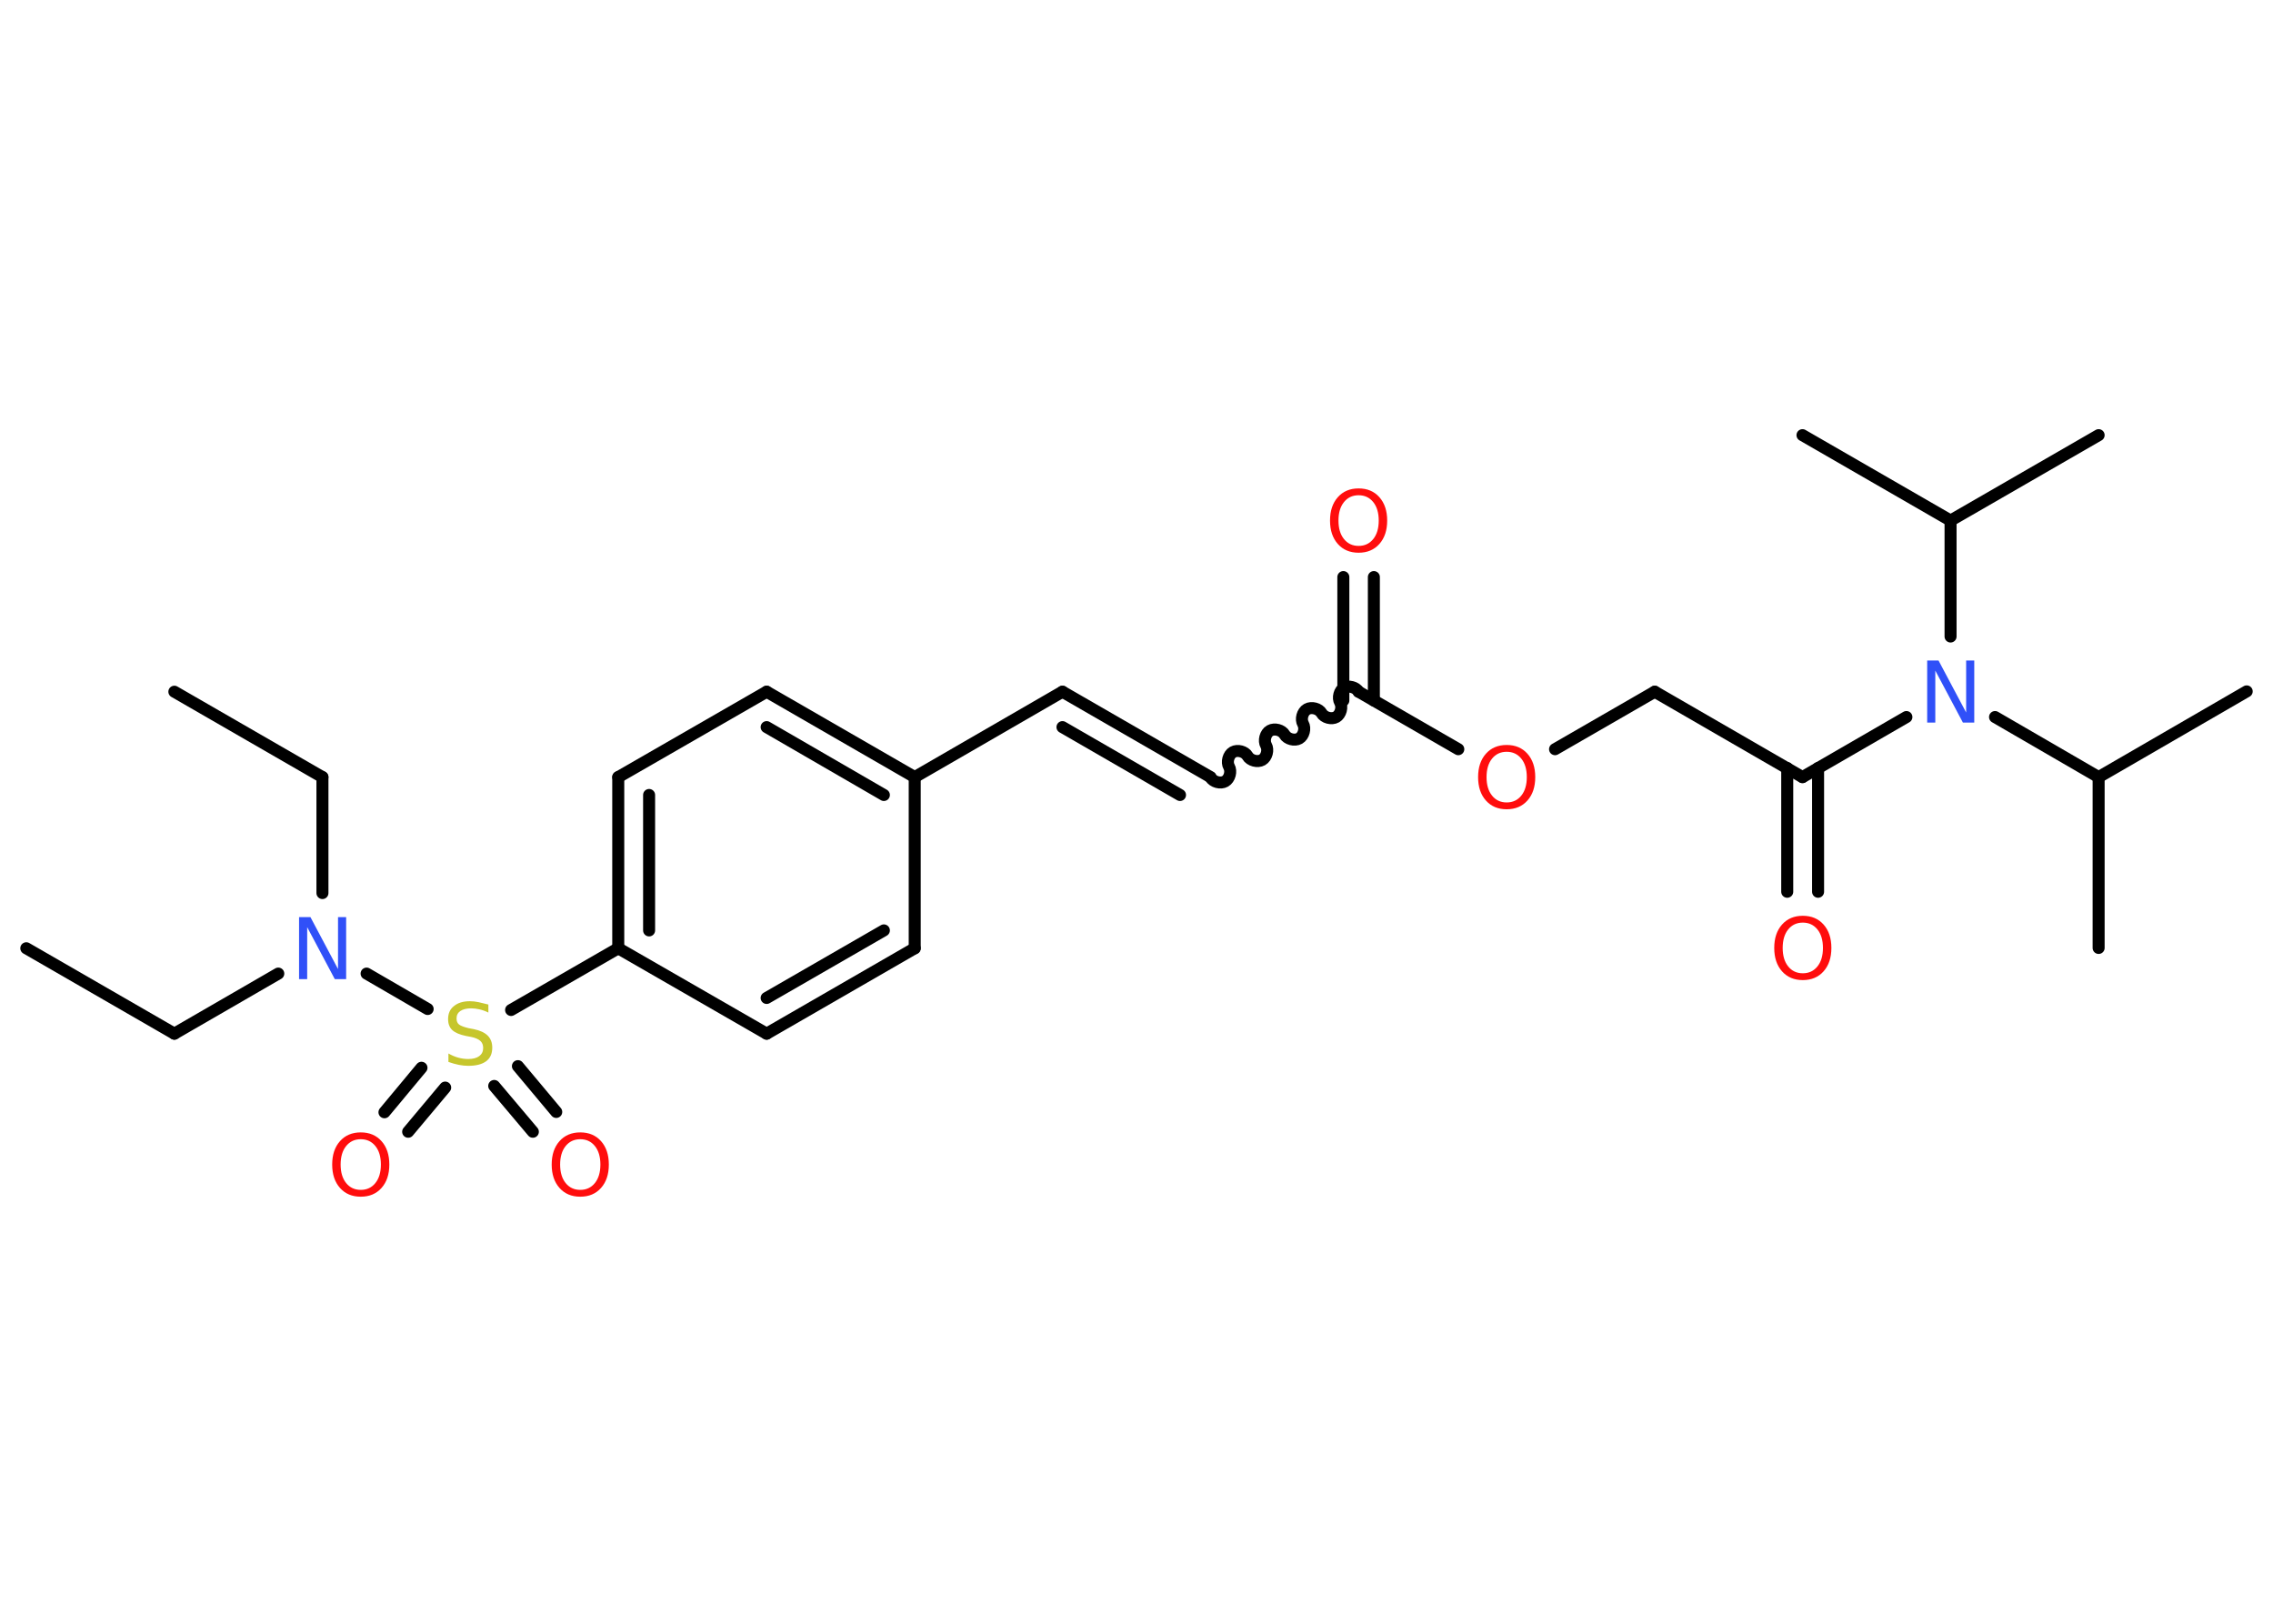 <?xml version='1.0' encoding='UTF-8'?>
<!DOCTYPE svg PUBLIC "-//W3C//DTD SVG 1.1//EN" "http://www.w3.org/Graphics/SVG/1.1/DTD/svg11.dtd">
<svg version='1.2' xmlns='http://www.w3.org/2000/svg' xmlns:xlink='http://www.w3.org/1999/xlink' width='70.0mm' height='50.0mm' viewBox='0 0 70.0 50.0'>
  <desc>Generated by the Chemistry Development Kit (http://github.com/cdk)</desc>
  <g stroke-linecap='round' stroke-linejoin='round' stroke='#000000' stroke-width='.37' fill='#FF0D0D'>
    <rect x='.0' y='.0' width='70.0' height='50.0' fill='#FFFFFF' stroke='none'/>
    <g id='mol1' class='mol'>
      <line id='mol1bnd1' class='bond' x1='.81' y1='29.2' x2='5.37' y2='31.83'/>
      <line id='mol1bnd2' class='bond' x1='5.37' y1='31.83' x2='8.57' y2='29.98'/>
      <line id='mol1bnd3' class='bond' x1='9.93' y1='27.5' x2='9.93' y2='23.93'/>
      <line id='mol1bnd4' class='bond' x1='9.93' y1='23.93' x2='5.37' y2='21.3'/>
      <line id='mol1bnd5' class='bond' x1='11.29' y1='29.98' x2='13.17' y2='31.07'/>
      <g id='mol1bnd6' class='bond'>
        <line x1='13.71' y1='33.49' x2='12.57' y2='34.85'/>
        <line x1='12.98' y1='32.88' x2='11.84' y2='34.25'/>
      </g>
      <g id='mol1bnd7' class='bond'>
        <line x1='15.95' y1='32.83' x2='17.13' y2='34.24'/>
        <line x1='15.22' y1='33.44' x2='16.41' y2='34.85'/>
      </g>
      <line id='mol1bnd8' class='bond' x1='15.74' y1='31.1' x2='19.04' y2='29.2'/>
      <g id='mol1bnd9' class='bond'>
        <line x1='19.04' y1='23.93' x2='19.04' y2='29.2'/>
        <line x1='19.99' y1='24.48' x2='19.99' y2='28.65'/>
      </g>
      <line id='mol1bnd10' class='bond' x1='19.04' y1='23.93' x2='23.61' y2='21.3'/>
      <g id='mol1bnd11' class='bond'>
        <line x1='28.17' y1='23.93' x2='23.61' y2='21.3'/>
        <line x1='27.22' y1='24.48' x2='23.61' y2='22.39'/>
      </g>
      <line id='mol1bnd12' class='bond' x1='28.17' y1='23.93' x2='32.72' y2='21.3'/>
      <g id='mol1bnd13' class='bond'>
        <line x1='32.72' y1='21.3' x2='37.28' y2='23.93'/>
        <line x1='32.72' y1='22.39' x2='36.34' y2='24.48'/>
      </g>
      <path id='mol1bnd14' class='bond' d='M41.84 21.3c-.08 -.14 -.31 -.2 -.45 -.12c-.14 .08 -.2 .31 -.12 .45c.08 .14 .02 .37 -.12 .45c-.14 .08 -.37 .02 -.45 -.12c-.08 -.14 -.31 -.2 -.45 -.12c-.14 .08 -.2 .31 -.12 .45c.08 .14 .02 .37 -.12 .45c-.14 .08 -.37 .02 -.45 -.12c-.08 -.14 -.31 -.2 -.45 -.12c-.14 .08 -.2 .31 -.12 .45c.08 .14 .02 .37 -.12 .45c-.14 .08 -.37 .02 -.45 -.12c-.08 -.14 -.31 -.2 -.45 -.12c-.14 .08 -.2 .31 -.12 .45c.08 .14 .02 .37 -.12 .45c-.14 .08 -.37 .02 -.45 -.12' fill='none' stroke='#000000' stroke-width='.37'/>
      <g id='mol1bnd15' class='bond'>
        <line x1='41.37' y1='21.57' x2='41.37' y2='17.77'/>
        <line x1='42.31' y1='21.57' x2='42.31' y2='17.77'/>
      </g>
      <line id='mol1bnd16' class='bond' x1='41.84' y1='21.3' x2='44.91' y2='23.07'/>
      <line id='mol1bnd17' class='bond' x1='47.89' y1='23.07' x2='50.96' y2='21.3'/>
      <line id='mol1bnd18' class='bond' x1='50.96' y1='21.3' x2='55.51' y2='23.93'/>
      <g id='mol1bnd19' class='bond'>
        <line x1='55.99' y1='23.65' x2='55.99' y2='27.46'/>
        <line x1='55.04' y1='23.65' x2='55.04' y2='27.46'/>
      </g>
      <line id='mol1bnd20' class='bond' x1='55.51' y1='23.93' x2='58.71' y2='22.08'/>
      <line id='mol1bnd21' class='bond' x1='61.44' y1='22.08' x2='64.63' y2='23.93'/>
      <line id='mol1bnd22' class='bond' x1='64.63' y1='23.93' x2='69.19' y2='21.29'/>
      <line id='mol1bnd23' class='bond' x1='64.63' y1='23.93' x2='64.63' y2='29.19'/>
      <line id='mol1bnd24' class='bond' x1='60.07' y1='19.6' x2='60.07' y2='16.03'/>
      <line id='mol1bnd25' class='bond' x1='60.07' y1='16.03' x2='64.63' y2='13.4'/>
      <line id='mol1bnd26' class='bond' x1='60.07' y1='16.03' x2='55.51' y2='13.4'/>
      <line id='mol1bnd27' class='bond' x1='28.17' y1='23.93' x2='28.17' y2='29.2'/>
      <g id='mol1bnd28' class='bond'>
        <line x1='23.61' y1='31.83' x2='28.17' y2='29.2'/>
        <line x1='23.61' y1='30.73' x2='27.22' y2='28.65'/>
      </g>
      <line id='mol1bnd29' class='bond' x1='19.04' y1='29.2' x2='23.61' y2='31.83'/>
      <path id='mol1atm3' class='atom' d='M9.21 28.24h.35l.85 1.6v-1.6h.25v1.91h-.35l-.85 -1.6v1.6h-.25v-1.91z' stroke='none' fill='#3050F8'/>
      <path id='mol1atm6' class='atom' d='M15.04 30.93v.25q-.14 -.07 -.28 -.1q-.13 -.03 -.25 -.03q-.21 .0 -.33 .08q-.12 .08 -.12 .23q.0 .13 .08 .19q.08 .06 .29 .11l.16 .03q.29 .06 .43 .2q.14 .14 .14 .37q.0 .28 -.19 .42q-.19 .14 -.55 .14q-.14 .0 -.29 -.03q-.15 -.03 -.32 -.09v-.26q.16 .09 .31 .13q.15 .04 .3 .04q.22 .0 .34 -.09q.12 -.09 .12 -.25q.0 -.14 -.09 -.22q-.09 -.08 -.28 -.12l-.16 -.03q-.29 -.06 -.42 -.18q-.13 -.12 -.13 -.34q.0 -.26 .18 -.4q.18 -.15 .49 -.15q.13 .0 .27 .03q.14 .03 .29 .07z' stroke='none' fill='#C6C62C'/>
      <path id='mol1atm7' class='atom' d='M11.11 35.08q-.28 .0 -.45 .21q-.17 .21 -.17 .57q.0 .36 .17 .57q.17 .21 .45 .21q.28 .0 .45 -.21q.17 -.21 .17 -.57q.0 -.36 -.17 -.57q-.17 -.21 -.45 -.21zM11.11 34.87q.4 .0 .64 .27q.24 .27 .24 .72q.0 .45 -.24 .72q-.24 .27 -.64 .27q-.4 .0 -.64 -.27q-.24 -.27 -.24 -.72q.0 -.45 .24 -.72q.24 -.27 .64 -.27z' stroke='none'/>
      <path id='mol1atm8' class='atom' d='M17.87 35.08q-.28 .0 -.45 .21q-.17 .21 -.17 .57q.0 .36 .17 .57q.17 .21 .45 .21q.28 .0 .45 -.21q.17 -.21 .17 -.57q.0 -.36 -.17 -.57q-.17 -.21 -.45 -.21zM17.87 34.87q.4 .0 .64 .27q.24 .27 .24 .72q.0 .45 -.24 .72q-.24 .27 -.64 .27q-.4 .0 -.64 -.27q-.24 -.27 -.24 -.72q.0 -.45 .24 -.72q.24 -.27 .64 -.27z' stroke='none'/>
      <path id='mol1atm16' class='atom' d='M41.84 15.25q-.28 .0 -.45 .21q-.17 .21 -.17 .57q.0 .36 .17 .57q.17 .21 .45 .21q.28 .0 .45 -.21q.17 -.21 .17 -.57q.0 -.36 -.17 -.57q-.17 -.21 -.45 -.21zM41.84 15.04q.4 .0 .64 .27q.24 .27 .24 .72q.0 .45 -.24 .72q-.24 .27 -.64 .27q-.4 .0 -.64 -.27q-.24 -.27 -.24 -.72q.0 -.45 .24 -.72q.24 -.27 .64 -.27z' stroke='none'/>
      <path id='mol1atm17' class='atom' d='M46.4 23.15q-.28 .0 -.45 .21q-.17 .21 -.17 .57q.0 .36 .17 .57q.17 .21 .45 .21q.28 .0 .45 -.21q.17 -.21 .17 -.57q.0 -.36 -.17 -.57q-.17 -.21 -.45 -.21zM46.4 22.94q.4 .0 .64 .27q.24 .27 .24 .72q.0 .45 -.24 .72q-.24 .27 -.64 .27q-.4 .0 -.64 -.27q-.24 -.27 -.24 -.72q.0 -.45 .24 -.72q.24 -.27 .64 -.27z' stroke='none'/>
      <path id='mol1atm20' class='atom' d='M55.52 28.41q-.28 .0 -.45 .21q-.17 .21 -.17 .57q.0 .36 .17 .57q.17 .21 .45 .21q.28 .0 .45 -.21q.17 -.21 .17 -.57q.0 -.36 -.17 -.57q-.17 -.21 -.45 -.21zM55.52 28.2q.4 .0 .64 .27q.24 .27 .24 .72q.0 .45 -.24 .72q-.24 .27 -.64 .27q-.4 .0 -.64 -.27q-.24 -.27 -.24 -.72q.0 -.45 .24 -.72q.24 -.27 .64 -.27z' stroke='none'/>
      <path id='mol1atm21' class='atom' d='M59.35 20.34h.35l.85 1.6v-1.6h.25v1.91h-.35l-.85 -1.6v1.6h-.25v-1.91z' stroke='none' fill='#3050F8'/>
    </g>
  </g>
</svg>
